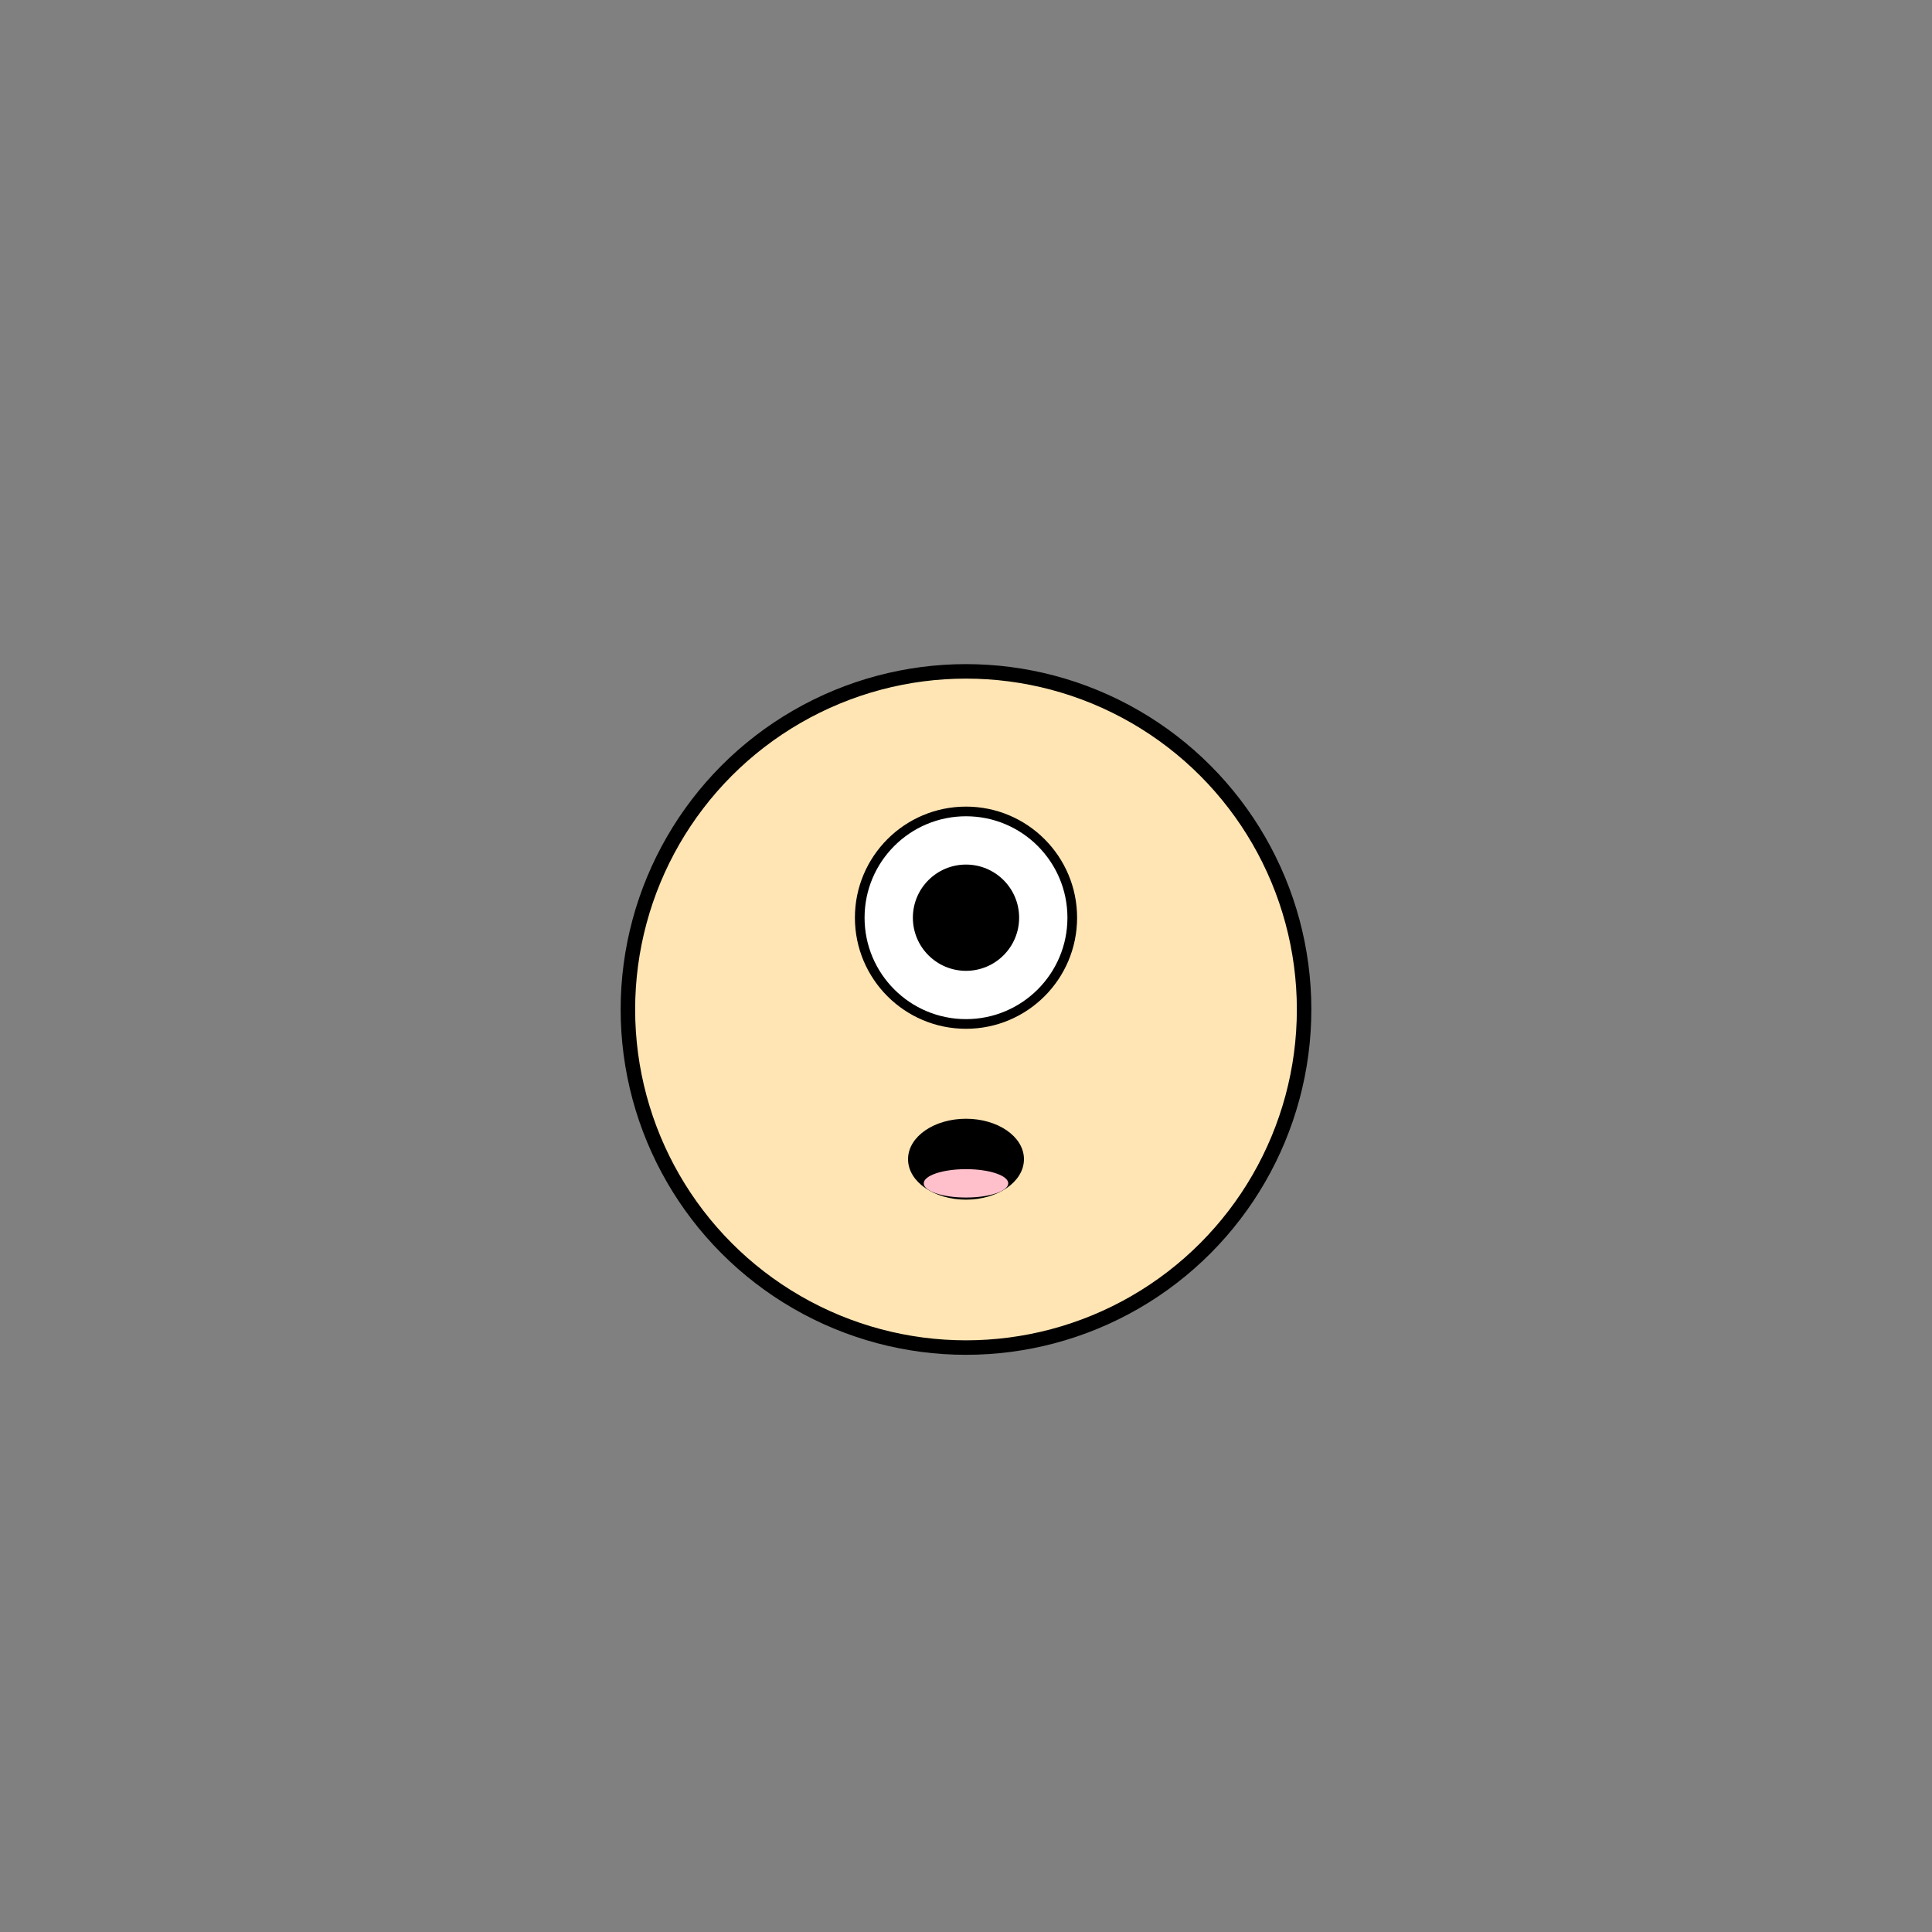 <!-- <svg xmlns="http://www.w3.org/2000/svg" version="1.1"
    xmlns:xlink="http://www.w3.org/1999/xlink"
    xmlns:svgjs="http://svgjs.dev/svgjs" viewBox="0 0 400 400">
    <path d="M270.3456590403847,199.99999999999997C270.0873319026265,226.56470975667872,283.9306353527713,233.47082940920032,272.6097181877973,252.75404820991906C261.2888010228233,272.03726701063783,250.28869120924983,268.5490189938112,225.06199038048882,277.13287520287497C199.8352895517278,285.7167314119387,193.07164815841082,295.3995488072304,171.70291487275324,287.089473046174C150.33418158709566,278.7793972851176,154.6566090980548,265.6649404201929,139.58705723785855,243.89257215864944C124.5175053776623,222.12020389710594,111.23702099672036,221.8099239021874,111.42470743196827,200C111.61239386721618,178.1900760978126,123.72133018393832,173.6643117173573,140.33780297885022,156.65287654989993C156.9542757737621,139.64144138244257,157.47173104306577,138.054950640209,177.89059861161587,131.9542593301705C198.30946618016597,125.85356802013197,198.07516622124706,128.61487384648746,222.01327325305058,132.25011130974585C245.9513802848541,135.88534877300424,261.5599302919965,129.55773701064047,273.64302673883003,146.495209183204C285.72612318566354,163.43268135576753,270.6039861781429,173.43529024332122,270.3456590403847,199.99999999999997C270.0873319026265,226.56470975667872,283.9306353527713,233.47082940920032,272.6097181877973,252.75404820991906" stroke-width="2" stroke="#000000" fill="transparent"></path>
    <g transform="matrix(1,0,0,1,176.75,200)">
        <circle r="21" cx="0" cy="0" stroke-width="2" stroke="#000000" fill="#ffffff"></circle>
        <circle r="10.5" cx="0" cy="0" fill="#000000"></circle>
    </g>
    <g transform="matrix(1,0,0,1,223.25,200)">
        <circle r="21" cx="0" cy="0" stroke-width="2" stroke="#000000" fill="#ffffff"></circle>
        <circle r="10.5" cx="0" cy="0" fill="#000000"></circle>
    </g>
</svg> -->
<!-- <svg width="400" height="400" xmlns="http://www.w3.org/2000/svg"> -->
<svg xmlns="http://www.w3.org/2000/svg" version="1.1" viewBox="0 0 400 400">
    <rect x="0" y="0" width="400" height="400" fill="#808080" stroke="none"/>
    <g id="head">
        <!-- <path d="M289.8071703617852,199.99999999999997C287.72934271932235,219.60071069117248,274.4662404134317,222.95402792158038,260.9031575533701,239.14008274588565C247.34007469330845,255.32613757019092,248.8267177416065,258.07901754192955,231.67967239009246,269.36880638987975C214.53262703857843,280.65859523782996,207.05416793642962,289.5778201627618,187.41582033259556,287.52489209424357C167.7774727287615,285.47196402572536,165.21129395009203,274.9348349175883,147.51532551651792,260.5705432390874C129.8193570829438,246.20625156058642,115.67755263655474,244.89698089123482,111.57595561727791,225.96364204352517C107.47435859800109,207.03030319581552,123.34074664421294,201.68421974506242,129.9370525767601,179.4276624631889C136.53335850930725,157.1711051813154,126.45017504023403,146.31228483063654,139.84583818533716,130.57839654978153C153.2415013304403,114.84450826892652,165.80059169826302,112.24398415700124,187.34703748434495,111.99671268809601C208.89348327042688,111.74944121919079,212.94682637188154,119.45258602739978,232.18774869711692,129.51866168304485C251.4286710223523,139.58473733868993,256.3636014421692,138.69139131928537,269.80813316392516,155.1370369265749C283.2526648856811,171.5826825338644,291.8849980042481,180.39928930882746,289.8071703617852,199.99999999999997C287.72934271932235,219.60071069117248,274.4662404134317,222.95402792158038,260.9031575533701,239.14008274588565" stroke-width="2" stroke="#000000" fill="transparent"></path> -->
        <!-- <path d="M298.7989965606721,199.99999999999997C297.5716470659935,232.1832662154849,271.54986228906427,260.58415225705346,243.38416979558247,275.1435863301439C215.2184773021007,289.7030204032343,182.71570067645075,287.8258876314809,157.9705340932632,272.79717036545213C133.22536751007567,257.76845309942337,119.14982350077668,228.23809713765286,119.65833687964472,200C120.16685025851277,171.76190286234714,134.54058490973725,148.761233626644,160.51310098760342,131.60668467718784C186.4856170654696,114.45213572773169,221.8637381543618,100.54859218815677,249.52091726897555,114.2272552527192C277.17809638358926,127.90591831728163,300.0263460553507,167.81673378451504,298.7989965606721,199.99999999999997C297.5716470659935,232.1832662154849,271.54986228906427,260.58415225705346,243.38416979558247,275.1435863301439" stroke-width="2" stroke="#000000" fill="transparent"></path> -->
        <!-- <path d="M304.1919184200394,199.99999999999997C306.3452800696171,227.08021002269817,298.59190669403904,247.21958702102336,279.4453059207707,266.66252689688486C260.29870514750235,286.10546677274635,242.50195621768313,287.7849208592489,215.8229917741856,289.7366455808992C189.14402733068806,291.6883703025495,180.2129084898647,287.66187543718206,156.311623873859,275.67048715065545C132.41033925785328,263.67909886412883,112.93843351564892,256.9362814396297,105.50937046954381,234.3917765661611C98.0803074234387,211.8472716926925,112.60811877351136,198.22253938668177,122.02364058414305,171.61892619618496C131.43916239477474,145.01531300568814,129.0042165879924,122.84779565574539,148.96562498015163,111.60586953309881C168.92703337231086,100.36394341045224,188.03598189116764,113.21771424964275,214.15321777872413,119.73311332243152C240.27045366628062,126.24851239522029,249.99832855299914,124.28578339659943,269.5067136919508,141.67694217673926C289.01509883090245,159.0681009568791,302.03855677046175,172.91978997730178,304.1919184200394,199.99999999999997C306.3452800696171,227.08021002269817,298.59190669403904,247.21958702102336,279.4453059207707,266.66252689688486" stroke-width="2" stroke="#000000" fill="transparent"></path> -->
        <!-- <path d="M266.90555487192427,199.99999999999997C264.9937176299667,215.71621063607319,266.521987688522,231.3234244994827,259.1590128075511,242.9815387194997C251.79603792658017,254.63965293951668,236.5713836579639,264.85126830984154,222.72770558609866,269.9486853201019C208.88402751423342,275.04610233036226,189.66922818341845,278.11542105847326,176.09694437635974,273.566040781062C162.52466056930103,269.0166605036507,151.70623573050105,254.9134104524779,141.29400274374646,242.65240365563423C130.88176975699187,230.39139685879056,114.93464550518664,215.17003710299483,113.62354645583218,200C112.31244740647773,184.82996289700517,122.78837863869497,163.19517898863205,133.42740844761977,151.63218103766533C144.0664382565446,140.06918308669862,162.27468152436788,135.14108486051444,177.45772530938103,130.62201229419964C192.6407690943942,126.10293972788483,208.99695266604616,121.50736853829976,224.52567115769875,124.51774563977655C240.05438964935135,127.52812274125334,263.5667223069256,136.10389917635646,270.63003625929656,148.68427490306036C277.6933502116675,161.26465062976425,268.81739211388185,184.28378936392676,266.90555487192427,199.99999999999997C264.9937176299667,215.71621063607319,266.521987688522,231.3234244994827,259.1590128075511,242.9815387194997" stroke-width="2" stroke="#000000" fill="transparent"></path> -->
        <!-- <path d="M274.0682299517866,199.99999999999997C272.37494773439687,217.94737455816136,269.2914328084777,237.44325409874213,259.08669766979904,249.5796262222118C248.8819625311204,261.71599834568144,230.66460093296428,267.26493644606757,212.83981911971472,272.81823274081796C195.01503730646516,278.37152903556836,169.44510727900766,289.5153920236639,152.13800679030163,282.89940399071423C134.8309063015956,276.2834159577646,116.2333976996553,252.4760167019157,108.99721618747851,233.12230454312004C101.76103467530173,213.76859238432436,101.14463150060624,185.44524333414745,108.72091771724094,166.77713103794022C116.29720393387564,148.109018741733,136.5414833095424,130.89047694826868,154.45493348728667,121.11363076587672C172.36838366503093,111.33678458348476,197.06970920256467,104.6524292590273,216.20161878370646,108.11605394358844C235.33352836484826,111.57967862814958,259.6019557794574,126.58138786384163,269.2463909741374,141.89537887324354C278.8908261688174,157.20936988264546,275.7615121691763,182.0526254418386,274.0682299517866,199.99999999999997C272.37494773439687,217.94737455816136,269.2914328084777,237.44325409874213,259.08669766979904,249.5796262222118" stroke-width="2" stroke="#000000" fill="transparent"></path> -->
        <!-- <path d="M322.07191721857237,199.99999999999997C323.09804063855273,232.49548169515515,177.03356374599903,309.2909411874373,146.79454494750792,292.15455139073856C116.5555261490168,275.01816159403984,111.4249090491149,112.54075311826391,140.63780442762564,97.18166121980748C169.8506998061364,81.82256932135105,321.045793798592,167.5045183048448,322.07191721857237,199.99999999999997C323.09804063855273,232.49548169515515,177.03356374599903,309.2909411874373,146.79454494750792,292.15455139073856" stroke-width="2" stroke="#000000" fill="#00FF00"></path> -->
        <!-- <path d="M294.88240048490195,199.99999999999997C292.4895872110324,220.57298499842446,279.100379277793,238.17863688057867,266.3753465251689,255.69552878853335C253.65031377254473,273.21242069648804,236.5739349158886,302.2956570148542,218.53220396915717,305.10135144772806C200.49047302242573,307.9070458806019,176.85365368799154,284.35409567544184,158.12496084478033,272.5296953857766C139.39626800156913,260.7052950961114,113.81590060416212,251.5699464385169,106.16004690988994,234.15494970973683C98.50419321561776,216.73995298095676,105.52330035087078,189.274684624864,112.18983867914724,168.0397150130962C118.8563770074237,146.80474540132843,129.05379618312938,115.42905765129564,146.15927687954868,106.7451320391301C163.264757575968,98.06120642696456,192.39389797619023,111.68408021362693,214.82272285766314,115.93616134010297C237.25154773913604,120.18824246657901,267.38894656384633,118.24697902133687,280.73222616838615,132.25761879798637C294.07550577292596,146.26825857463587,297.2752137587715,179.42701500157548,294.88240048490195,199.99999999999997C292.4895872110324,220.57298499842446,279.100379277793,238.17863688057867,266.3753465251689,255.69552878853335" stroke-width="2" stroke="#000000" fill="transparent"></path> -->
        <ellipse xmlns="http://www.w3.org/2000/svg" fill="#FFE5B4" stroke-width="3" cx="200" cy="209" id="svg_1" rx="70" ry="70" stroke="#000"/>
        <!-- <path d="M297.7358336160245,199.99999999999997C299.3760490331902,219.29365058550042,284.8889226432496,235.3713900852974,270.4891181573415,251.21334210290348C256.08931367143344,267.05529412050953,245.83565631292353,270.9831834473039,225.7368111864842,279.20976008803035C205.63796606004487,287.4363367287568,187.32090231999214,299.33987193999286,169.9948925251449,292.34622530653576C152.66888273029767,285.35257867307865,151.19388865299658,262.71077198205205,139.10676221224804,244.2415269207449C127.0196357714995,225.77228185943773,111.62518710384596,219.19759443548864,109.55926032140218,200C107.4933335389584,180.80240556451136,115.45150953126104,162.91111235574522,128.77712830002912,148.2535547433017C142.1027470687972,133.59599713085817,157.06473949255965,131.37598731203576,176.1873541652426,126.71221193778234C195.30996883792554,122.04843656352891,207.1700642821897,119.32810242451075,224.39020166344378,124.93467787203453C241.61033904469784,130.5412533195583,247.61891468099677,139.73202474980818,262.2880410715129,154.74508917540126C276.957167462029,169.75815360099435,296.09561819885874,180.70634941449953,297.7358336160245,199.99999999999997C299.3760490331902,219.29365058550042,284.8889226432496,235.3713900852974,270.4891181573415,251.21334210290348" stroke-width="2" stroke="#000000" fill="#FFE5B4"></path> -->
        <!-- <path d="M270.3456590403847,199.99999999999997C270.0873319026265,226.56470975667872,283.9306353527713,233.47082940920032,272.6097181877973,252.75404820991906C261.2888010228233,272.03726701063783,250.28869120924983,268.5490189938112,225.06199038048882,277.13287520287497C199.8352895517278,285.7167314119387,193.07164815841082,295.3995488072304,171.70291487275324,287.089473046174C150.33418158709566,278.7793972851176,154.6566090980548,265.6649404201929,139.58705723785855,243.89257215864944C124.5175053776623,222.12020389710594,111.23702099672036,221.8099239021874,111.42470743196827,200C111.61239386721618,178.1900760978126,123.72133018393832,173.6643117173573,140.33780297885022,156.65287654989993C156.9542757737621,139.64144138244257,157.47173104306577,138.054950640209,177.89059861161587,131.9542593301705C198.30946618016597,125.85356802013197,198.07516622124706,128.61487384648746,222.01327325305058,132.25011130974585C245.9513802848541,135.88534877300424,261.5599302919965,129.55773701064047,273.64302673883003,146.495209183204C285.72612318566354,163.43268135576753,270.6039861781429,173.43529024332122,270.3456590403847,199.99999999999997C270.0873319026265,226.56470975667872,283.9306353527713,233.47082940920032,272.6097181877973,252.75404820991906" stroke-width="2" stroke="#000000" fill="transparent"></path> -->
        <!-- <path d="M274.07422499754114,199.99999999999997C275.1767989812819,227.6663647021485,251.8694262090782,276.8866161183945,227.52342035990443,284.7083777284321C203.17741451073067,292.53013933846967,159.33689063745706,267.6485946257954,141.27782945659342,242.66415423656858C123.21876827572979,217.67971384734173,114.31033260060009,168.3878690309865,129.01945028246638,148.42961196901294C143.72856796433268,128.47135490703937,194.916005084161,124.34636275951672,221.50938044859137,133.800933898531C248.10275581302176,143.2555050375453,272.9716510138004,172.33363529785143,274.07422499754114,199.99999999999997C275.1767989812819,227.6663647021485,251.8694262090782,276.8866161183945,227.52342035990443,284.7083777284321" stroke-width="2" stroke="#000000" fill="transparent"></path> -->
        <!-- <path d="M281.86158094020436,199.99999999999997C282.64436586004877,228.99517909868615,272.24084430340724,242.58561228920024,247.81133731385188,259.9535206821831C223.38183032429654,277.321429075166,213.40083037516803,276.12663316990717,184.143552981983,269.4716335719315C154.88627558879796,262.8166339739558,143.53689977301494,258.75277261212796,130.78222774111177,233.33352229028046C118.0275557092086,207.91427196843296,120.79255053850198,197.91233226487938,133.12486485437034,167.79463228454145C145.4571791702387,137.67693230420352,152.22265180955924,118.81817936820451,180.11148500458518,112.86272236892874C208.00031819961112,106.90726536965298,219.24267365056937,122.1884848796706,244.68019763447415,143.9728042874384C270.11772161837894,165.75712369520622,281.07879602035996,171.0048209013138,281.86158094020436,199.99999999999997C282.64436586004877,228.99517909868615,272.24084430340724,242.58561228920024,247.81133731385188,259.9535206821831" stroke-width="2" stroke="#000000" fill="transparent"></path> -->
    </g>
    <!-- <g id="eye1" transform="matrix(1,0,0,1,179.5,200)">
        <circle r="18" cx="0" cy="0" stroke-width="2" stroke="#000000" fill="#ffffff"></circle>
        <circle r="8.5" cx="0" cy="0" fill="#000000"></circle>
    </g>
    <g id="eye2" transform="matrix(1,0,0,1,220.5,200)">
        <circle r="18" cx="0" cy="0" stroke-width="2" stroke="#000000" fill="#ffffff"></circle>
        <circle r="8.5" cx="0" cy="0" fill="#000000"></circle>
    </g> -->
    <g id="cyclopse" transform="matrix(1,0,0,1,200,190)">
        <circle r="22" cx="0" cy="0" stroke-width="2" stroke="#000000" fill="#ffffff"></circle>
        <circle r="11" cx="0" cy="0" fill="#000000"></circle>
    </g>
    <!-- <g id="eyebag">
        <line xmlns="http://www.w3.org/2000/svg" x1="190.5" y1="220" x2="205.5" y2="225" stroke="#000" stroke-width="1" transform="rotate(10, 220, 310)"/>
        <line xmlns="http://www.w3.org/2000/svg" x1="195" y1="234" x2="207.5" y2="225" stroke="#000" stroke-width="1" transform="rotate(5, 300, 50)"/>
    </g> -->
    <g id="mouth">
        <ellipse fill="#000" stroke-width="1" cx="200" cy="240" id="svg_mouth" rx="11.5" ry="7.875" stroke="#000"/>
        <ellipse fill="#FFC0CB" cx="200" cy="245" rx="8.75" id="svg_tongue" ry="2.938" />

        <!-- mouth 2 -->
        <!-- <ellipse fill="#000" stroke-width="1" cx="200" cy="240" id="svg_mouth" rx="11.5" ry="7.875" stroke="#000"/>
        <ellipse xmlns="http://www.w3.org/2000/svg" fill="#FFC0CB" cx="200" cy="249" rx="8.7" id="svg_tongue" ry="11.9375"/>
        <line xmlns="http://www.w3.org/2000/svg" x1="192.5" y1="213" x2="193.5" y2="224" id="svg_tongue_line" stroke="#000" stroke-width="1" transform="rotate(7, -61, 291)"/> -->

        <!-- mouth 3 -->
        <!-- <ellipse xmlns="http://www.w3.org/2000/svg" fill="#000" stroke-width="1" cx="200" cy="240" id="svg_mouth" rx="11.5" ry="2" stroke="#000"/> -->

        <!-- mouth 4  -->
        <!-- <ellipse xmlns="http://www.w3.org/2000/svg" fill="#000" stroke-width="1" cx="200" cy="251" id="svg_mouth" rx="11.5" ry="7.875" stroke="#000"/>
        <ellipse xmlns="http://www.w3.org/2000/svg" fill="#FFC0CB" cx="200" cy="256" rx="8.75" id="svg_tongue" ry="2.9375"/> -->
    </g>
</svg>

